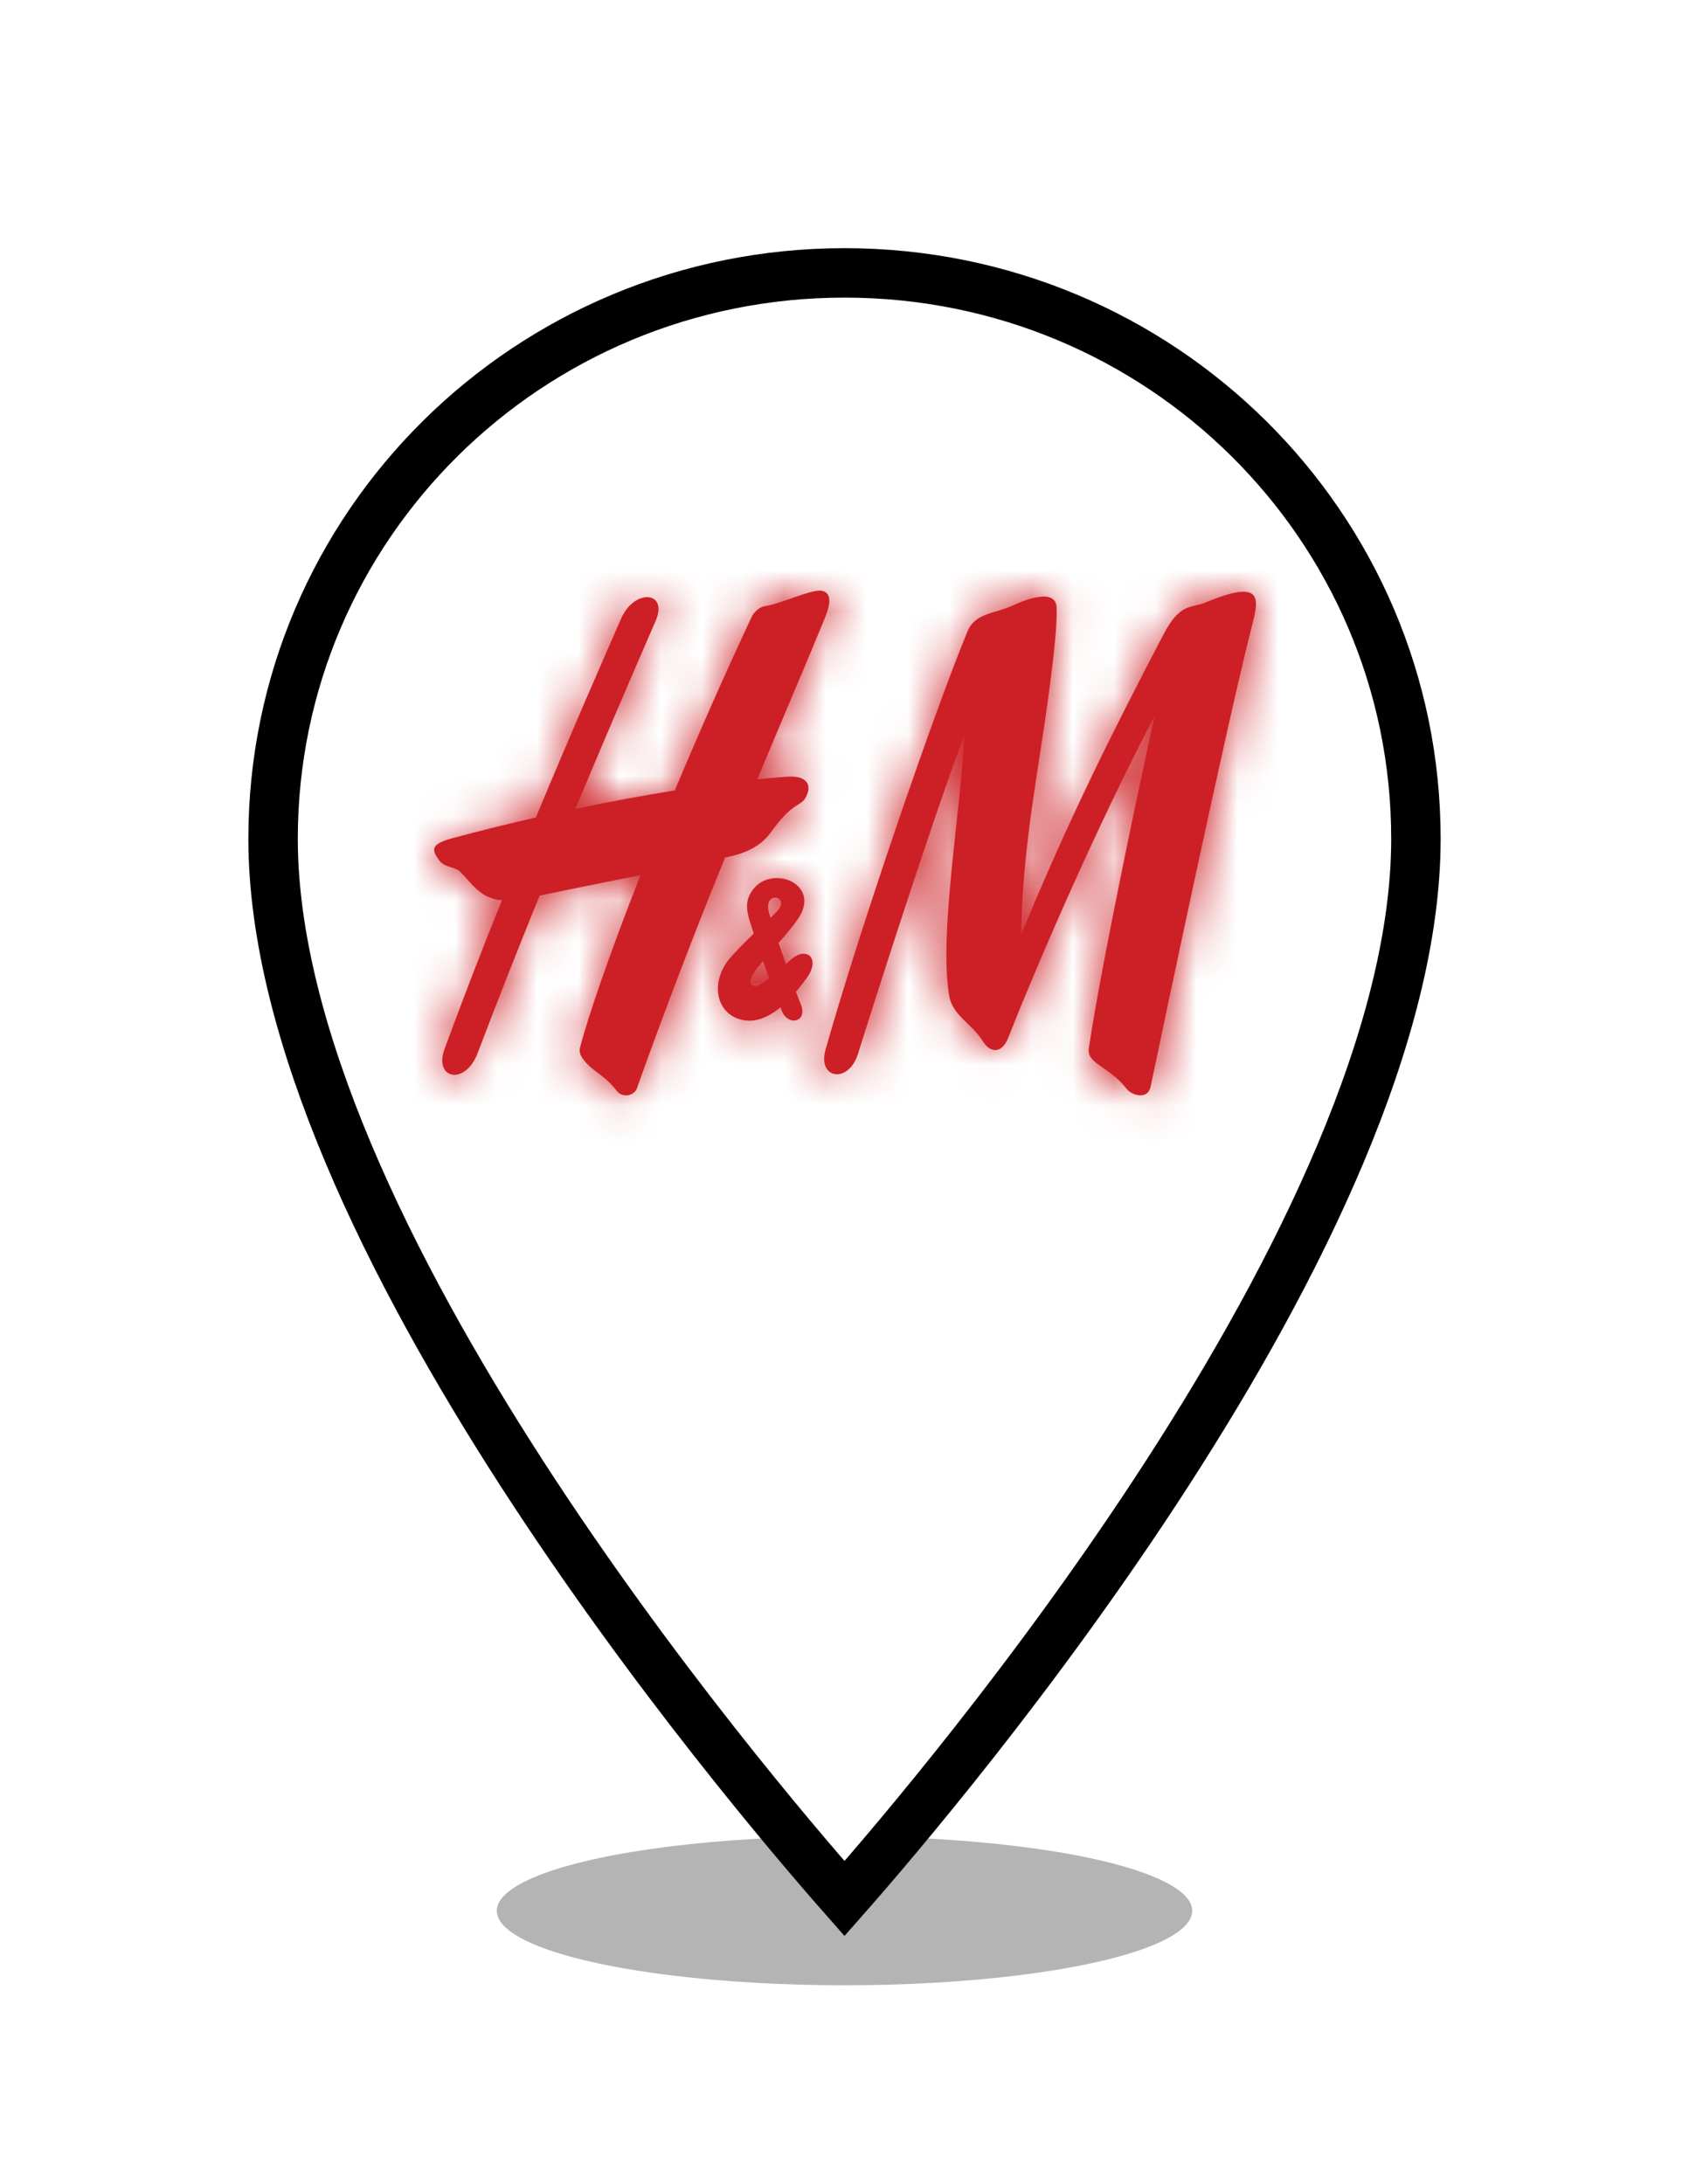 <?xml version="1.0" encoding="UTF-8"?>
<svg width="41px" height="53px" viewBox="0 0 41 53" version="1.1" xmlns="http://www.w3.org/2000/svg" xmlns:xlink="http://www.w3.org/1999/xlink">
    <title>22197640-7720-4C88-A30A-E5EE89E76C32</title>
    <defs>
        <filter x="-21.3%" y="-99.6%" width="142.6%" height="299.2%" filterUnits="objectBoundingBox" id="filter-1">
            <feGaussianBlur stdDeviation="1.2" in="SourceGraphic"></feGaussianBlur>
        </filter>
        <path d="M18.702,0.296 C18.368,0.434 18.109,0.29 17.703,1.067 C16.426,3.509 15.433,5.49 14.249,8.343 C14.284,6 14.734,4.137 15.002,1.856 C15.052,1.436 15.121,0.856 15.111,0.42 C15.103,0.084 14.744,0.04 14.019,0.372 C13.617,0.557 13.133,0.541 12.948,0.987 C12.161,2.884 10.344,8.158 9.501,11.139 C9.298,11.856 10.06,11.976 10.289,11.241 C10.845,9.464 12.112,5.531 12.867,3.505 C12.791,5.36 12.248,8.291 12.501,9.829 C12.581,10.313 13.066,10.521 13.315,10.931 C13.493,11.222 13.778,11.251 13.935,10.853 C14.673,8.978 16.111,5.67 17.498,3.024 C17.226,4.189 16.183,9.132 15.893,11.102 C15.835,11.498 16.355,11.507 16.818,12.102 C16.922,12.235 17.32,12.38 17.392,12.038 C17.639,10.857 19.249,3.184 19.879,0.746 C20.049,0.089 20,-0.242 18.701,0.296 M9.331,0.001 L9.418,0.006 C9.648,0.057 9.629,0.309 9.489,0.654 C9.074,1.67 8.5,3.006 7.843,4.581 C8.256,4.537 8.48,4.523 8.48,4.523 C9.073,4.454 9.183,4.73 9.016,5.024 C8.884,5.258 8.724,5.102 8.168,5.872 C7.856,6.306 7.345,6.42 7.062,6.478 C6.312,8.318 5.603,10.173 4.935,12.04 C4.914,12.14 4.831,12.219 4.725,12.243 C4.618,12.266 4.506,12.23 4.439,12.15 C4.105,11.715 3.859,11.701 3.599,11.349 C3.568,11.293 3.507,11.216 3.544,11.076 C3.735,10.352 4.24,8.863 5.009,6.904 C4.041,7.099 2.992,7.31 2.56,7.403 C2.042,8.673 1.541,9.948 1.054,11.228 C0.756,12.014 -0.018,11.862 0.254,11.119 C0.698,9.913 1.161,8.712 1.644,7.518 C1.108,7.465 0.926,7.112 0.626,6.818 C0.51,6.704 0.258,6.72 0.134,6.56 C-0.088,6.273 -0.066,6.146 0.447,6.008 C1.155,5.818 1.83,5.651 2.469,5.506 C3.336,3.421 4.121,1.633 4.539,0.678 C4.861,-0.057 5.691,0.011 5.376,0.736 C4.716,2.252 4.066,3.772 3.428,5.296 C4.336,5.106 5.148,4.961 5.842,4.85 C6.435,3.434 7.057,2.028 7.709,0.634 C7.755,0.537 7.888,0.399 8.027,0.377 C8.463,0.308 9.173,-0.049 9.418,0.006 Z M7.782,7.204 C8.27,6.667 9.4,7.144 8.828,7.973 C8.691,8.172 8.529,8.359 8.361,8.55 C8.418,8.717 8.477,8.89 8.538,9.063 C8.591,9.015 8.643,8.969 8.693,8.928 C9.049,8.641 9.39,8.926 9.037,9.412 C8.962,9.516 8.875,9.627 8.782,9.737 C8.819,9.837 8.858,9.936 8.898,10.035 C9.08,10.469 8.602,10.578 8.448,10.218 L8.448,10.218 L8.405,10.114 C8.115,10.355 7.779,10.509 7.42,10.404 C6.829,10.233 6.679,9.459 7.231,8.862 C7.453,8.622 7.618,8.457 7.758,8.324 C7.717,8.199 7.681,8.088 7.659,8.015 C7.588,7.773 7.523,7.492 7.782,7.204 Z M7.985,8.992 C7.935,9.052 7.884,9.106 7.835,9.169 C7.544,9.54 7.716,9.673 7.932,9.549 C8,9.511 8.068,9.463 8.135,9.411 C8.085,9.272 8.034,9.132 7.985,8.992 Z M8.319,7.789 C8.679,7.411 7.967,7.253 8.131,7.831 L8.131,7.831 L8.165,7.943 C8.215,7.895 8.265,7.845 8.319,7.789 L8.319,7.789 Z" id="path-2"></path>
    </defs>
    <g id="Basket,-Checkput" stroke="none" stroke-width="1" fill="none" fill-rule="evenodd">
        <g id="Click-and-Collect---Aramex---Selected-Collection-Point---Desktop" transform="translate(-651, -351)">
            <g id="Group-13" transform="translate(158, 84)">
                <g id="Group-15" transform="translate(13.029, 55.023)">
                    <g id="Style/Icons/UI/Map-Pin/34px" transform="translate(479.971, 211.977)">
                        <ellipse id="Oval" fill="#000000" opacity="0.54" filter="url(#filter-1)" cx="20.5" cy="46.375" rx="8.441" ry="1.807"></ellipse>
                        <path d="M20.5,6.623 C24.335,6.623 27.803,8.158 30.313,10.644 C32.821,13.128 34.371,16.561 34.371,20.357 C34.371,29.843 22.914,43.339 20.5,46.077 C18.085,43.337 6.629,29.842 6.629,20.357 C6.629,16.561 8.179,13.128 10.687,10.644 C13.197,8.158 16.665,6.623 20.5,6.623 Z" id="Shape" stroke="#000000" stroke-width="1.2" fill="#FFFFFF" fill-rule="nonzero"></path>
                        <g id="H&amp;M-Logo" transform="translate(10.539, 14.334)">
                            <mask id="mask-3" fill="white">
                                <use xlink:href="#path-2"></use>
                            </mask>
                            <use id="Combined-Shape" fill="#CD2026" fill-rule="nonzero" xlink:href="#path-2"></use>
                            <g id="Style/Color/H&amp;M-Primary-Red" mask="url(#mask-3)" fill="#CD2026">
                                <g transform="translate(-0.892, -0.799)" id="Rectangle-4-Copy-5">
                                    <rect x="0" y="0" width="21.706" height="14.147"></rect>
                                </g>
                            </g>
                        </g>
                    </g>
                </g>
            </g>
        </g>
    </g>
</svg>